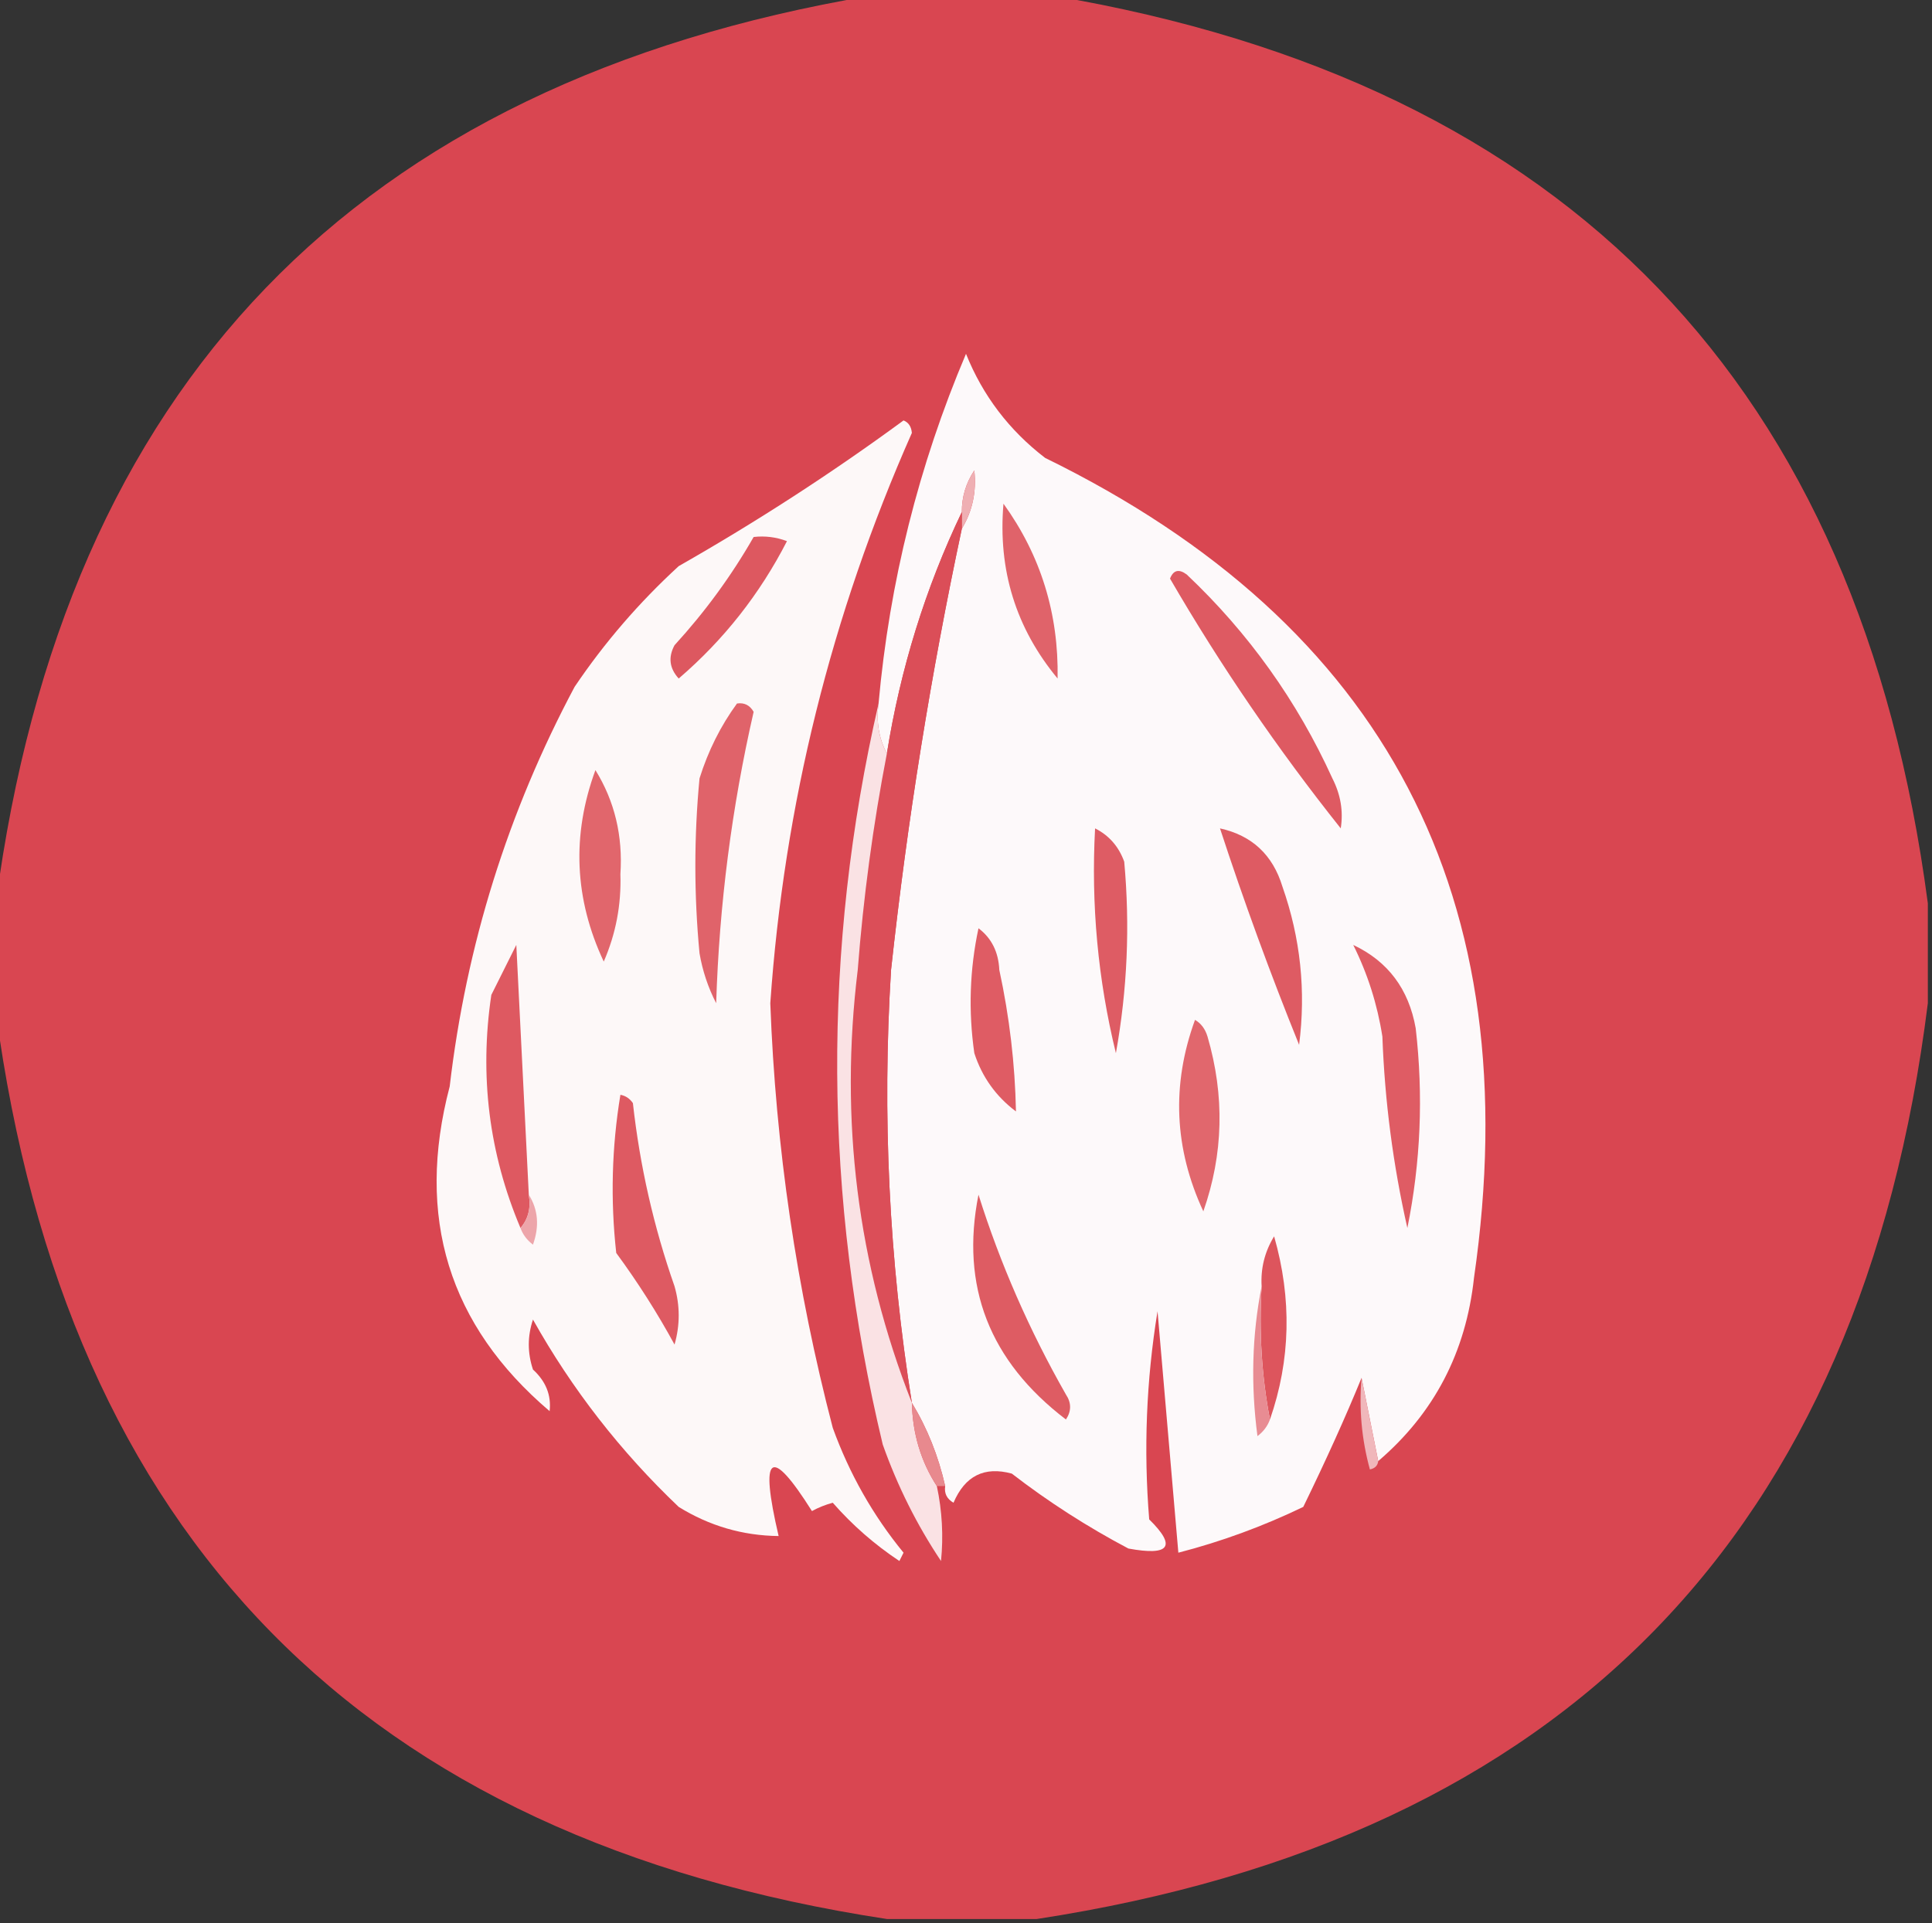 <?xml version="1.0" encoding="UTF-8"?>
<!DOCTYPE svg PUBLIC "-//W3C//DTD SVG 1.1//EN" "http://www.w3.org/Graphics/SVG/1.1/DTD/svg11.dtd">
<svg xmlns="http://www.w3.org/2000/svg" version="1.1" width="232px" height="231px" style="shape-rendering:geometricPrecision; text-rendering:geometricPrecision; image-rendering:optimizeQuality; fill-rule:evenodd; clip-rule:evenodd" xmlns:xlink="http://www.w3.org/1999/xlink">
<rect width="100%" height="100%" fill="#333333" stroke="none"/>
<g><path style="opacity:0.995" fill="#da4752" d="M 104.5,-0.5 C 111.833,-0.5 119.167,-0.5 126.5,-0.5C 188.304,9.972 223.304,46.305 231.5,108.5C 231.5,112.5 231.5,116.5 231.5,120.5C 223.552,184.115 187.885,220.781 124.5,230.5C 118.5,230.5 112.5,230.5 106.5,230.5C 43.581,220.914 7.914,184.581 -0.5,121.5C -0.5,117.167 -0.5,112.833 -0.5,108.5C 7.696,46.305 42.696,9.972 104.5,-0.5 Z"/></g>
<g><path style="opacity:1" fill="#fdf9fa" d="M 165.5,175.5 C 164.833,172.167 164.167,168.833 163.5,165.5C 161.593,170.167 159.26,175.333 156.5,181C 151.657,183.336 146.657,185.169 141.5,186.5C 140.667,176.84 139.834,167.173 139,157.5C 137.649,165.797 137.316,174.13 138,182.5C 141.305,185.751 140.471,186.917 135.5,186C 130.565,183.394 125.898,180.394 121.5,177C 118.208,176.104 115.875,177.271 114.5,180.5C 113.702,180.043 113.369,179.376 113.5,178.5C 112.679,174.873 111.346,171.54 109.5,168.5C 106.753,151.278 105.92,133.945 107,116.5C 108.937,98.665 111.77,80.998 115.5,63.5C 116.775,61.392 117.275,59.058 117,56.5C 115.991,58.025 115.491,59.692 115.5,61.5C 111.128,70.647 108.128,80.314 106.5,90.5C 105.539,88.735 105.205,86.735 105.5,84.5C 106.815,69.909 110.315,55.909 116,42.5C 118.015,47.519 121.182,51.685 125.5,55C 166.438,75.032 183.605,107.865 177,153.5C 176.033,162.438 172.2,169.771 165.5,175.5 Z"/></g>
<g><path style="opacity:1" fill="#fdf8f8" d="M 108.5,50.5 C 109.097,50.735 109.43,51.235 109.5,52C 99.82,73.866 94.154,96.699 92.5,120.5C 93.142,137.786 95.642,154.786 100,171.5C 101.999,177.024 104.832,182.024 108.5,186.5C 108.333,186.833 108.167,187.167 108,187.5C 105.017,185.516 102.35,183.183 100,180.5C 99.127,180.735 98.293,181.069 97.5,181.5C 92.513,173.59 91.179,174.59 93.5,184.5C 89.187,184.452 85.187,183.285 81.5,181C 74.52,174.358 68.687,166.858 64,158.5C 63.333,160.5 63.333,162.5 64,164.5C 65.548,165.914 66.215,167.58 66,169.5C 53.876,159.185 49.876,146.185 54,130.5C 55.986,113.542 60.986,97.542 69,82.5C 72.575,77.2 76.742,72.367 81.5,68C 90.906,62.641 99.906,56.807 108.5,50.5 Z"/></g>
<g><path style="opacity:1" fill="#efafb3" d="M 115.5,63.5 C 115.5,62.833 115.5,62.167 115.5,61.5C 115.491,59.692 115.991,58.025 117,56.5C 117.275,59.058 116.775,61.392 115.5,63.5 Z"/></g>
<g><path style="opacity:1" fill="#e0636a" d="M 120.5,60.5 C 124.972,66.706 127.139,73.706 127,81.5C 121.987,75.451 119.82,68.451 120.5,60.5 Z"/></g>
<g><path style="opacity:1" fill="#dd5860" d="M 90.5,64.5 C 91.873,64.343 93.207,64.51 94.5,65C 91.24,71.357 86.907,76.857 81.5,81.5C 80.386,80.277 80.219,78.944 81,77.5C 84.665,73.492 87.832,69.159 90.5,64.5 Z"/></g>
<g><path style="opacity:1" fill="#db4e58" d="M 115.5,61.5 C 115.5,62.167 115.5,62.833 115.5,63.5C 111.77,80.998 108.937,98.665 107,116.5C 105.92,133.945 106.753,151.278 109.5,168.5C 102.964,151.855 100.797,134.521 103,116.5C 103.677,107.752 104.843,99.085 106.5,90.5C 108.128,80.314 111.128,70.647 115.5,61.5 Z"/></g>
<g><path style="opacity:1" fill="#de5a62" d="M 140.5,69.5 C 140.897,68.475 141.563,68.308 142.5,69C 149.928,76.022 155.762,84.189 160,93.5C 160.991,95.447 161.325,97.447 161,99.5C 153.402,89.954 146.569,79.954 140.5,69.5 Z"/></g>
<g><path style="opacity:1" fill="#e0636a" d="M 88.5,84.5 C 89.376,84.369 90.043,84.703 90.5,85.5C 87.871,96.988 86.371,108.655 86,120.5C 85.027,118.608 84.36,116.608 84,114.5C 83.333,107.5 83.333,100.5 84,93.5C 85.038,90.185 86.538,87.185 88.5,84.5 Z"/></g>
<g><path style="opacity:1" fill="#e1666c" d="M 71.5,92.5 C 73.806,96.227 74.806,100.394 74.5,105C 74.617,108.67 73.951,112.17 72.5,115.5C 68.968,107.976 68.634,100.309 71.5,92.5 Z"/></g>
<g><path style="opacity:1" fill="#de5b63" d="M 146.5,99.5 C 150.338,100.346 152.838,102.679 154,106.5C 156.168,112.679 156.834,119.012 156,125.5C 152.528,116.914 149.361,108.247 146.5,99.5 Z"/></g>
<g><path style="opacity:1" fill="#de5c64" d="M 131.5,99.5 C 133.173,100.343 134.34,101.676 135,103.5C 135.706,111.208 135.372,118.875 134,126.5C 131.841,117.664 131.008,108.664 131.5,99.5 Z"/></g>
<g><path style="opacity:1" fill="#df5c64" d="M 117.5,111.5 C 119.067,112.681 119.901,114.347 120,116.5C 121.221,122.144 121.887,127.811 122,133.5C 119.597,131.695 117.93,129.362 117,126.5C 116.274,121.448 116.441,116.448 117.5,111.5 Z"/></g>
<g><path style="opacity:1" fill="#df5c64" d="M 162.5,113.5 C 166.667,115.467 169.167,118.8 170,123.5C 170.934,131.605 170.601,139.605 169,147.5C 167.286,139.932 166.286,132.265 166,124.5C 165.395,120.631 164.229,116.965 162.5,113.5 Z"/></g>
<g><path style="opacity:1" fill="#de5961" d="M 63.5,143.5 C 63.768,145.099 63.434,146.432 62.5,147.5C 58.721,138.552 57.554,129.219 59,119.5C 60,117.5 61,115.5 62,113.5C 62.5,123.504 63,133.504 63.5,143.5 Z"/></g>
<g><path style="opacity:1" fill="#e1676d" d="M 143.5,122.5 C 144.222,122.918 144.722,123.584 145,124.5C 147.081,131.625 146.914,138.625 144.5,145.5C 140.994,137.956 140.661,130.29 143.5,122.5 Z"/></g>
<g><path style="opacity:1" fill="#de5a62" d="M 74.5,131.5 C 75.117,131.611 75.617,131.944 76,132.5C 76.838,140.043 78.504,147.376 81,154.5C 81.667,156.833 81.667,159.167 81,161.5C 78.929,157.697 76.596,154.03 74,150.5C 73.294,144.13 73.461,137.797 74.5,131.5 Z"/></g>
<g><path style="opacity:1" fill="#de5c63" d="M 117.5,143.5 C 120.103,151.778 123.603,159.778 128,167.5C 128.667,168.5 128.667,169.5 128,170.5C 118.809,163.489 115.309,154.489 117.5,143.5 Z"/></g>
<g><path style="opacity:1" fill="#eda5aa" d="M 63.5,143.5 C 64.623,145.288 64.789,147.288 64,149.5C 63.283,148.956 62.783,148.289 62.5,147.5C 63.434,146.432 63.768,145.099 63.5,143.5 Z"/></g>
<g><path style="opacity:1" fill="#fae2e4" d="M 105.5,84.5 C 105.205,86.735 105.539,88.735 106.5,90.5C 104.843,99.085 103.677,107.752 103,116.5C 100.797,134.521 102.964,151.855 109.5,168.5C 109.59,172.214 110.59,175.548 112.5,178.5C 113.135,181.493 113.301,184.493 113,187.5C 110.104,183.167 107.771,178.5 106,173.5C 98.878,143.738 98.712,114.072 105.5,84.5 Z"/></g>
<g><path style="opacity:1" fill="#dd555d" d="M 152.5,170.5 C 151.512,165.36 151.179,160.026 151.5,154.5C 151.372,152.345 151.872,150.345 153,148.5C 155.148,156.016 154.982,163.349 152.5,170.5 Z"/></g>
<g><path style="opacity:1" fill="#e88c93" d="M 151.5,154.5 C 151.179,160.026 151.512,165.36 152.5,170.5C 152.217,171.289 151.717,171.956 151,172.5C 150.181,166.319 150.347,160.319 151.5,154.5 Z"/></g>
<g><path style="opacity:1" fill="#f0b7bb" d="M 163.5,165.5 C 164.167,168.833 164.833,172.167 165.5,175.5C 165.44,176.043 165.107,176.376 164.5,176.5C 163.511,172.893 163.177,169.226 163.5,165.5 Z"/></g>
<g><path style="opacity:1" fill="#e8898e" d="M 109.5,168.5 C 111.346,171.54 112.679,174.873 113.5,178.5C 113.167,178.5 112.833,178.5 112.5,178.5C 110.59,175.548 109.59,172.214 109.5,168.5 Z"/></g>
</svg>
